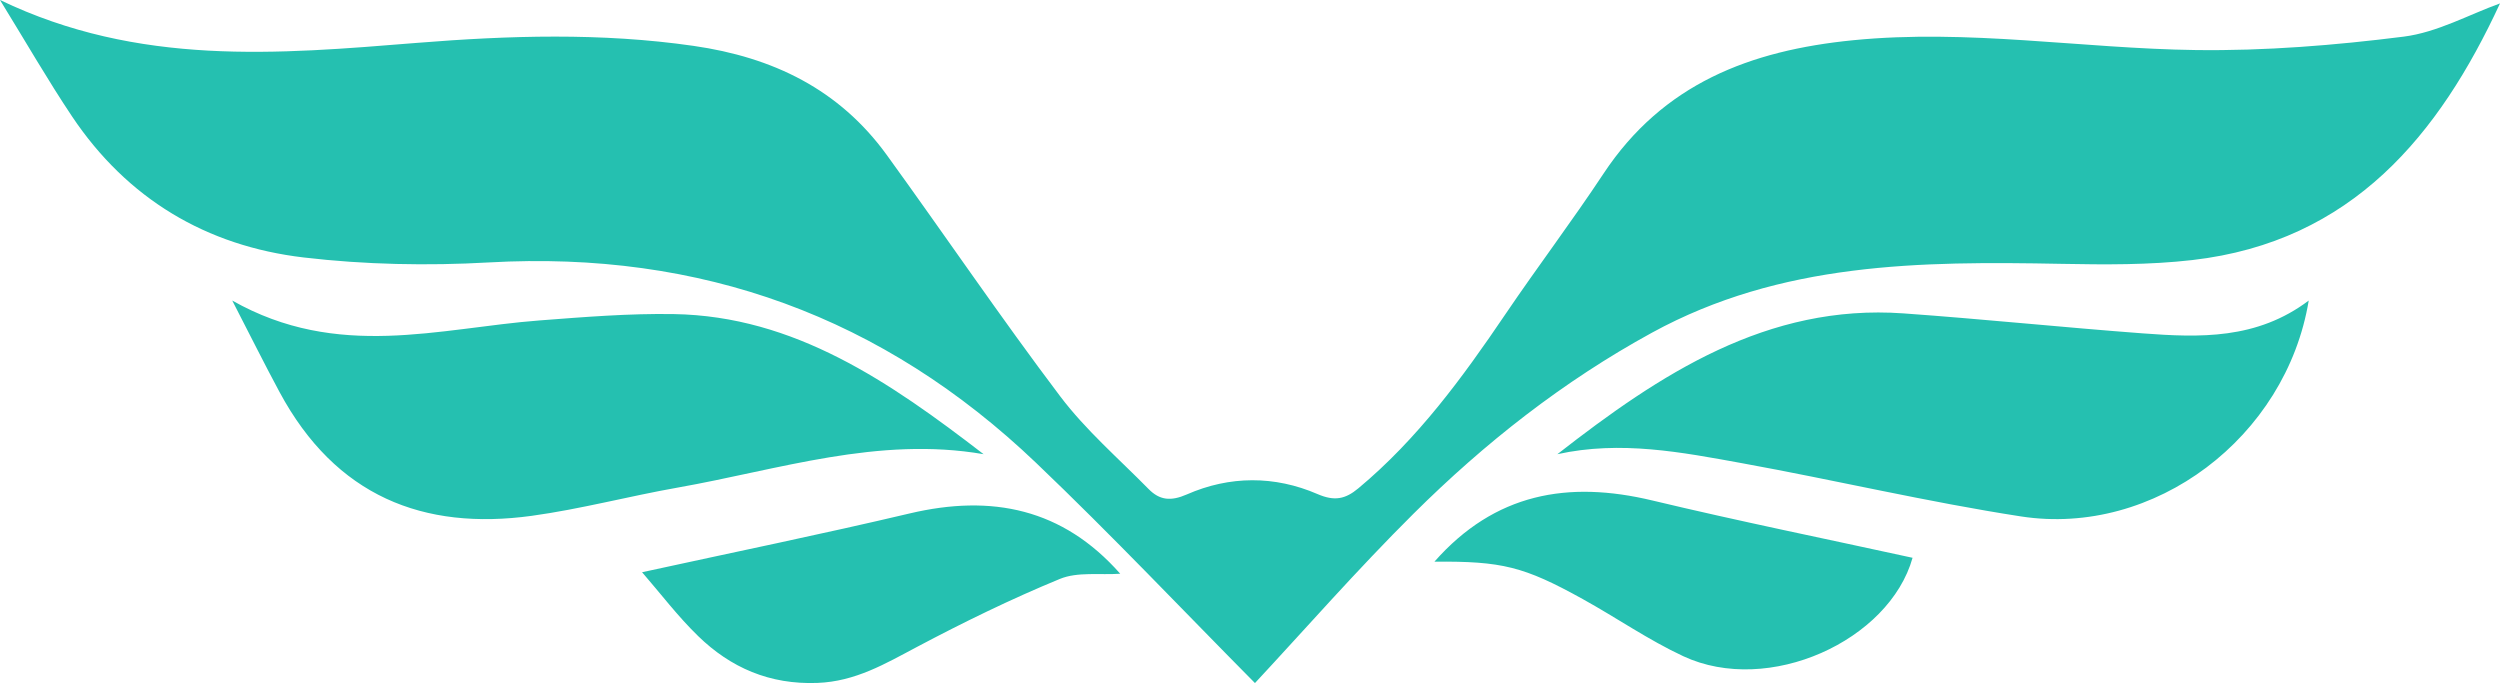 <svg xmlns="http://www.w3.org/2000/svg" width="183" height="50" viewBox="0 0 183 50">
    <path fill="#25c0b0" fill-rule="evenodd" d="M175.944 2.683c2.464-.311 4.802-1.624 7.056-2.433-4.451 9.602-10.803 17.438-22.52 18.786-3.171.365-6.404.338-9.605.277-10.308-.197-20.517-.122-29.955 5.042-6.498 3.555-12.237 8.068-17.446 13.243C99.33 41.715 95.475 46.121 91.863 50c-5.222-5.27-10.488-10.836-16.024-16.12-11.184-10.678-24.538-15.548-40.05-14.67-4.503.255-9.084.163-13.559-.363-7.125-.84-12.916-4.29-16.96-10.331C3.5 5.87 1.912 3.105 0 0c10.146 4.875 20.338 3.96 30.506 3.14 6.762-.543 13.49-.756 20.254.217 5.826.838 10.668 3.182 14.15 7.985 4.253 5.87 8.322 11.877 12.69 17.66 1.874 2.482 4.284 4.564 6.481 6.798.802.815 1.619.909 2.8.391 3.132-1.373 6.42-1.383 9.563-.024 1.236.534 2.03.377 2.987-.422 4.343-3.618 7.628-8.11 10.765-12.744 2.345-3.462 4.872-6.802 7.179-10.288 4.352-6.577 10.725-9.021 18.283-9.769 8.425-.832 16.718.608 25.073.72 5.07.067 10.178-.345 15.213-.981zM156.84 24.402c4.177.314 8.36.462 12.159-2.402-1.657 10.032-11.315 17.306-21.059 15.803-6.835-1.054-13.592-2.655-20.403-3.893-4.438-.806-8.903-1.683-13.538-.662 7.537-5.878 15.369-11.02 25.336-10.308 5.84.417 11.667 1.024 17.505 1.462zM72 33.247c-7.707-1.334-14.997 1.137-22.386 2.443-3.577.632-7.11 1.576-10.701 2.07-7.904 1.084-14.34-1.424-18.451-9.063C19.376 26.681 18.355 24.627 17 22c7.732 4.38 15.146 2.017 22.496 1.455 3.269-.25 6.551-.518 9.824-.464 8.834.144 15.828 4.98 22.68 10.256zm-5.426 4.34c6.033-1.428 11.219-.358 15.426 4.41-1.48.103-3.122-.154-4.415.379-3.574 1.472-7.058 3.176-10.468 4.982-2.318 1.228-4.5 2.527-7.283 2.632-3.501.133-6.351-1.119-8.724-3.423-1.505-1.461-2.778-3.146-4.11-4.68 6.72-1.467 13.172-2.787 19.574-4.3zM105 41.114c4.421-5.01 9.772-5.96 15.957-4.478 6.323 1.514 12.703 2.807 19.043 4.194-1.706 6.073-10.545 10.112-16.78 7.206-2.56-1.192-4.895-2.82-7.37-4.188-4.318-2.39-5.902-2.772-10.85-2.734z"/>
</svg>

